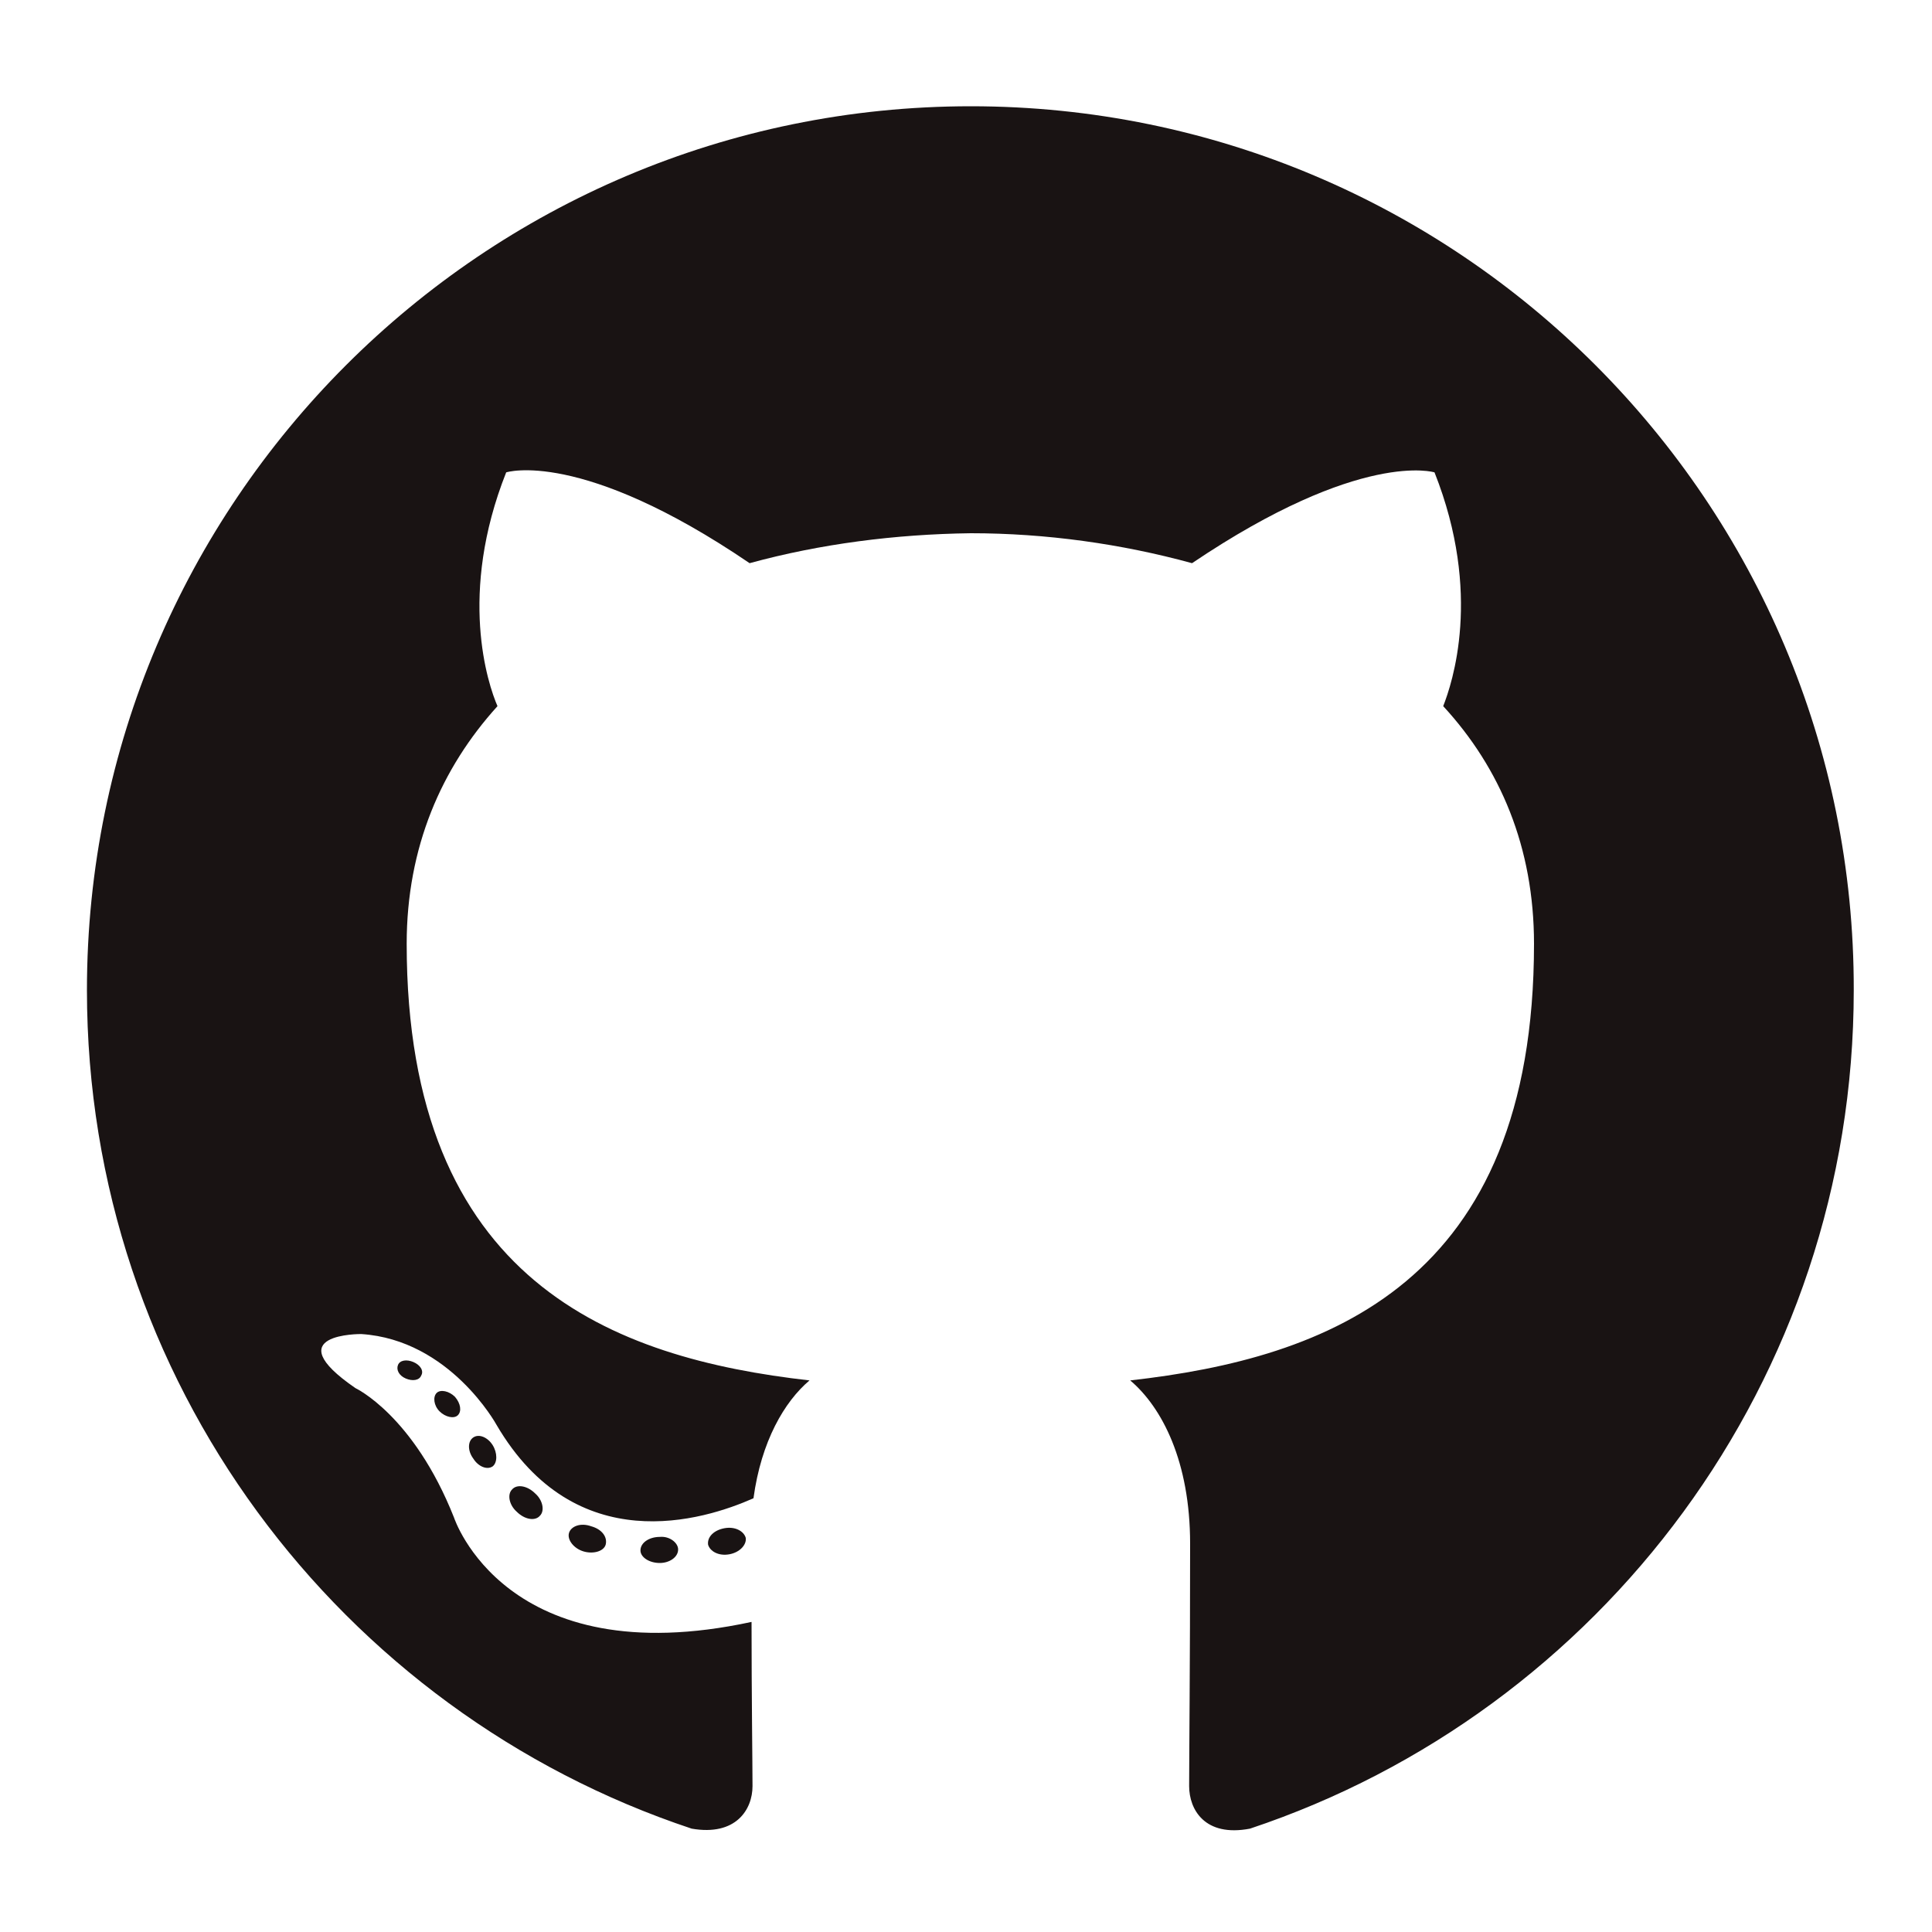 <?xml version="1.0" encoding="utf-8"?>
<!-- Generator: Adobe Illustrator 26.2.1, SVG Export Plug-In . SVG Version: 6.00 Build 0)  -->
<svg version="1.1" id="レイヤー_1" xmlns="http://www.w3.org/2000/svg" xmlns:xlink="http://www.w3.org/1999/xlink" x="0px"
	 y="0px" viewBox="0 0 200 200" style="enable-background:new 0 0 200 200;" xml:space="preserve">
<style type="text/css">
	.st0{fill-rule:evenodd;clip-rule:evenodd;fill:#191313;}
	.st1{fill:#191313;}
</style>
<g id="a">
</g>
<g id="b">
</g>
<g>
	<path class="st0" d="M100.5,11C50,11,9,52,9,102.5c0,40.4,26.2,74.7,62.6,86.8c4.6,0.8,6.3-2,6.3-4.4c0-2.2-0.1-9.4-0.1-17
		c-25.5,5.5-30.8-10.8-30.8-10.8c-4.2-10.6-10.2-13.4-10.2-13.4c-8.3-5.7,0.6-5.6,0.6-5.6c9.2,0.6,14,9.4,14,9.4
		c8.2,14,21.4,9.9,26.6,7.6c0.8-5.9,3.2-10,5.8-12.2c-20.3-2.3-41.7-10.2-41.7-45.2c0-10,3.6-18.2,9.4-24.6
		c-1-2.3-4.1-11.6,0.9-24.2c0,0,7.7-2.5,25.2,9.4c7.3-2,15.1-3,22.9-3.1c7.8,0,15.6,1.1,22.9,3.1c17.5-11.8,25.1-9.4,25.1-9.4
		c5,12.6,1.8,21.9,0.9,24.2c5.9,6.4,9.4,14.6,9.4,24.6c0,35.2-21.4,42.9-41.8,45.2c3.3,2.8,6.2,8.4,6.2,16.9
		c0,12.2-0.1,22.1-0.1,25.1c0,2.4,1.6,5.3,6.3,4.4c36.3-12.1,62.5-46.4,62.5-86.8C192,52,151,11,100.5,11z"/>
	<path class="st1" d="M43.6,142.4c-0.2,0.5-0.9,0.6-1.6,0.3c-0.7-0.3-1-0.9-0.8-1.4c0.2-0.5,0.9-0.6,1.6-0.3
		C43.5,141.3,43.9,141.9,43.6,142.4L43.6,142.4z M42.5,141.6"/>
	<path class="st1" d="M47.4,146.5c-0.4,0.4-1.3,0.2-1.9-0.4c-0.6-0.6-0.7-1.5-0.3-1.9c0.4-0.4,1.3-0.2,1.9,0.4
		C47.7,145.3,47.8,146.1,47.4,146.5L47.4,146.5z M46.5,145.6"/>
	<path class="st1" d="M51,151.8c-0.6,0.4-1.5,0-2-0.8c-0.6-0.8-0.6-1.8,0-2.2c0.6-0.4,1.5,0,2,0.8C51.5,150.4,51.5,151.4,51,151.8
		L51,151.8z M51,151.8"/>
	<path class="st1" d="M55.9,156.9c-0.5,0.6-1.6,0.4-2.4-0.4c-0.8-0.7-1-1.8-0.5-2.3c0.5-0.6,1.6-0.4,2.4,0.4
		C56.2,155.3,56.4,156.4,55.9,156.9L55.9,156.9z M55.9,156.9"/>
	<path class="st1" d="M62.7,159.9c-0.2,0.7-1.3,1-2.3,0.7c-1-0.3-1.7-1.2-1.5-1.9c0.2-0.7,1.2-1.1,2.3-0.7
		C62.3,158.3,62.9,159.1,62.7,159.9L62.7,159.9z M62.7,159.9"/>
	<path class="st1" d="M70.2,160.4c0,0.8-0.9,1.4-1.9,1.4c-1.1,0-2-0.6-2-1.3c0-0.8,0.9-1.4,2-1.4C69.3,159,70.2,159.7,70.2,160.4
		L70.2,160.4z M70.2,160.4"/>
	<path class="st1" d="M77.2,159.2c0.1,0.7-0.6,1.5-1.7,1.7c-1.1,0.2-2-0.3-2.2-1c-0.1-0.8,0.6-1.5,1.7-1.7
		C76.1,158,77,158.5,77.2,159.2L77.2,159.2z M77.2,159.2"/>
</g>
</svg>
